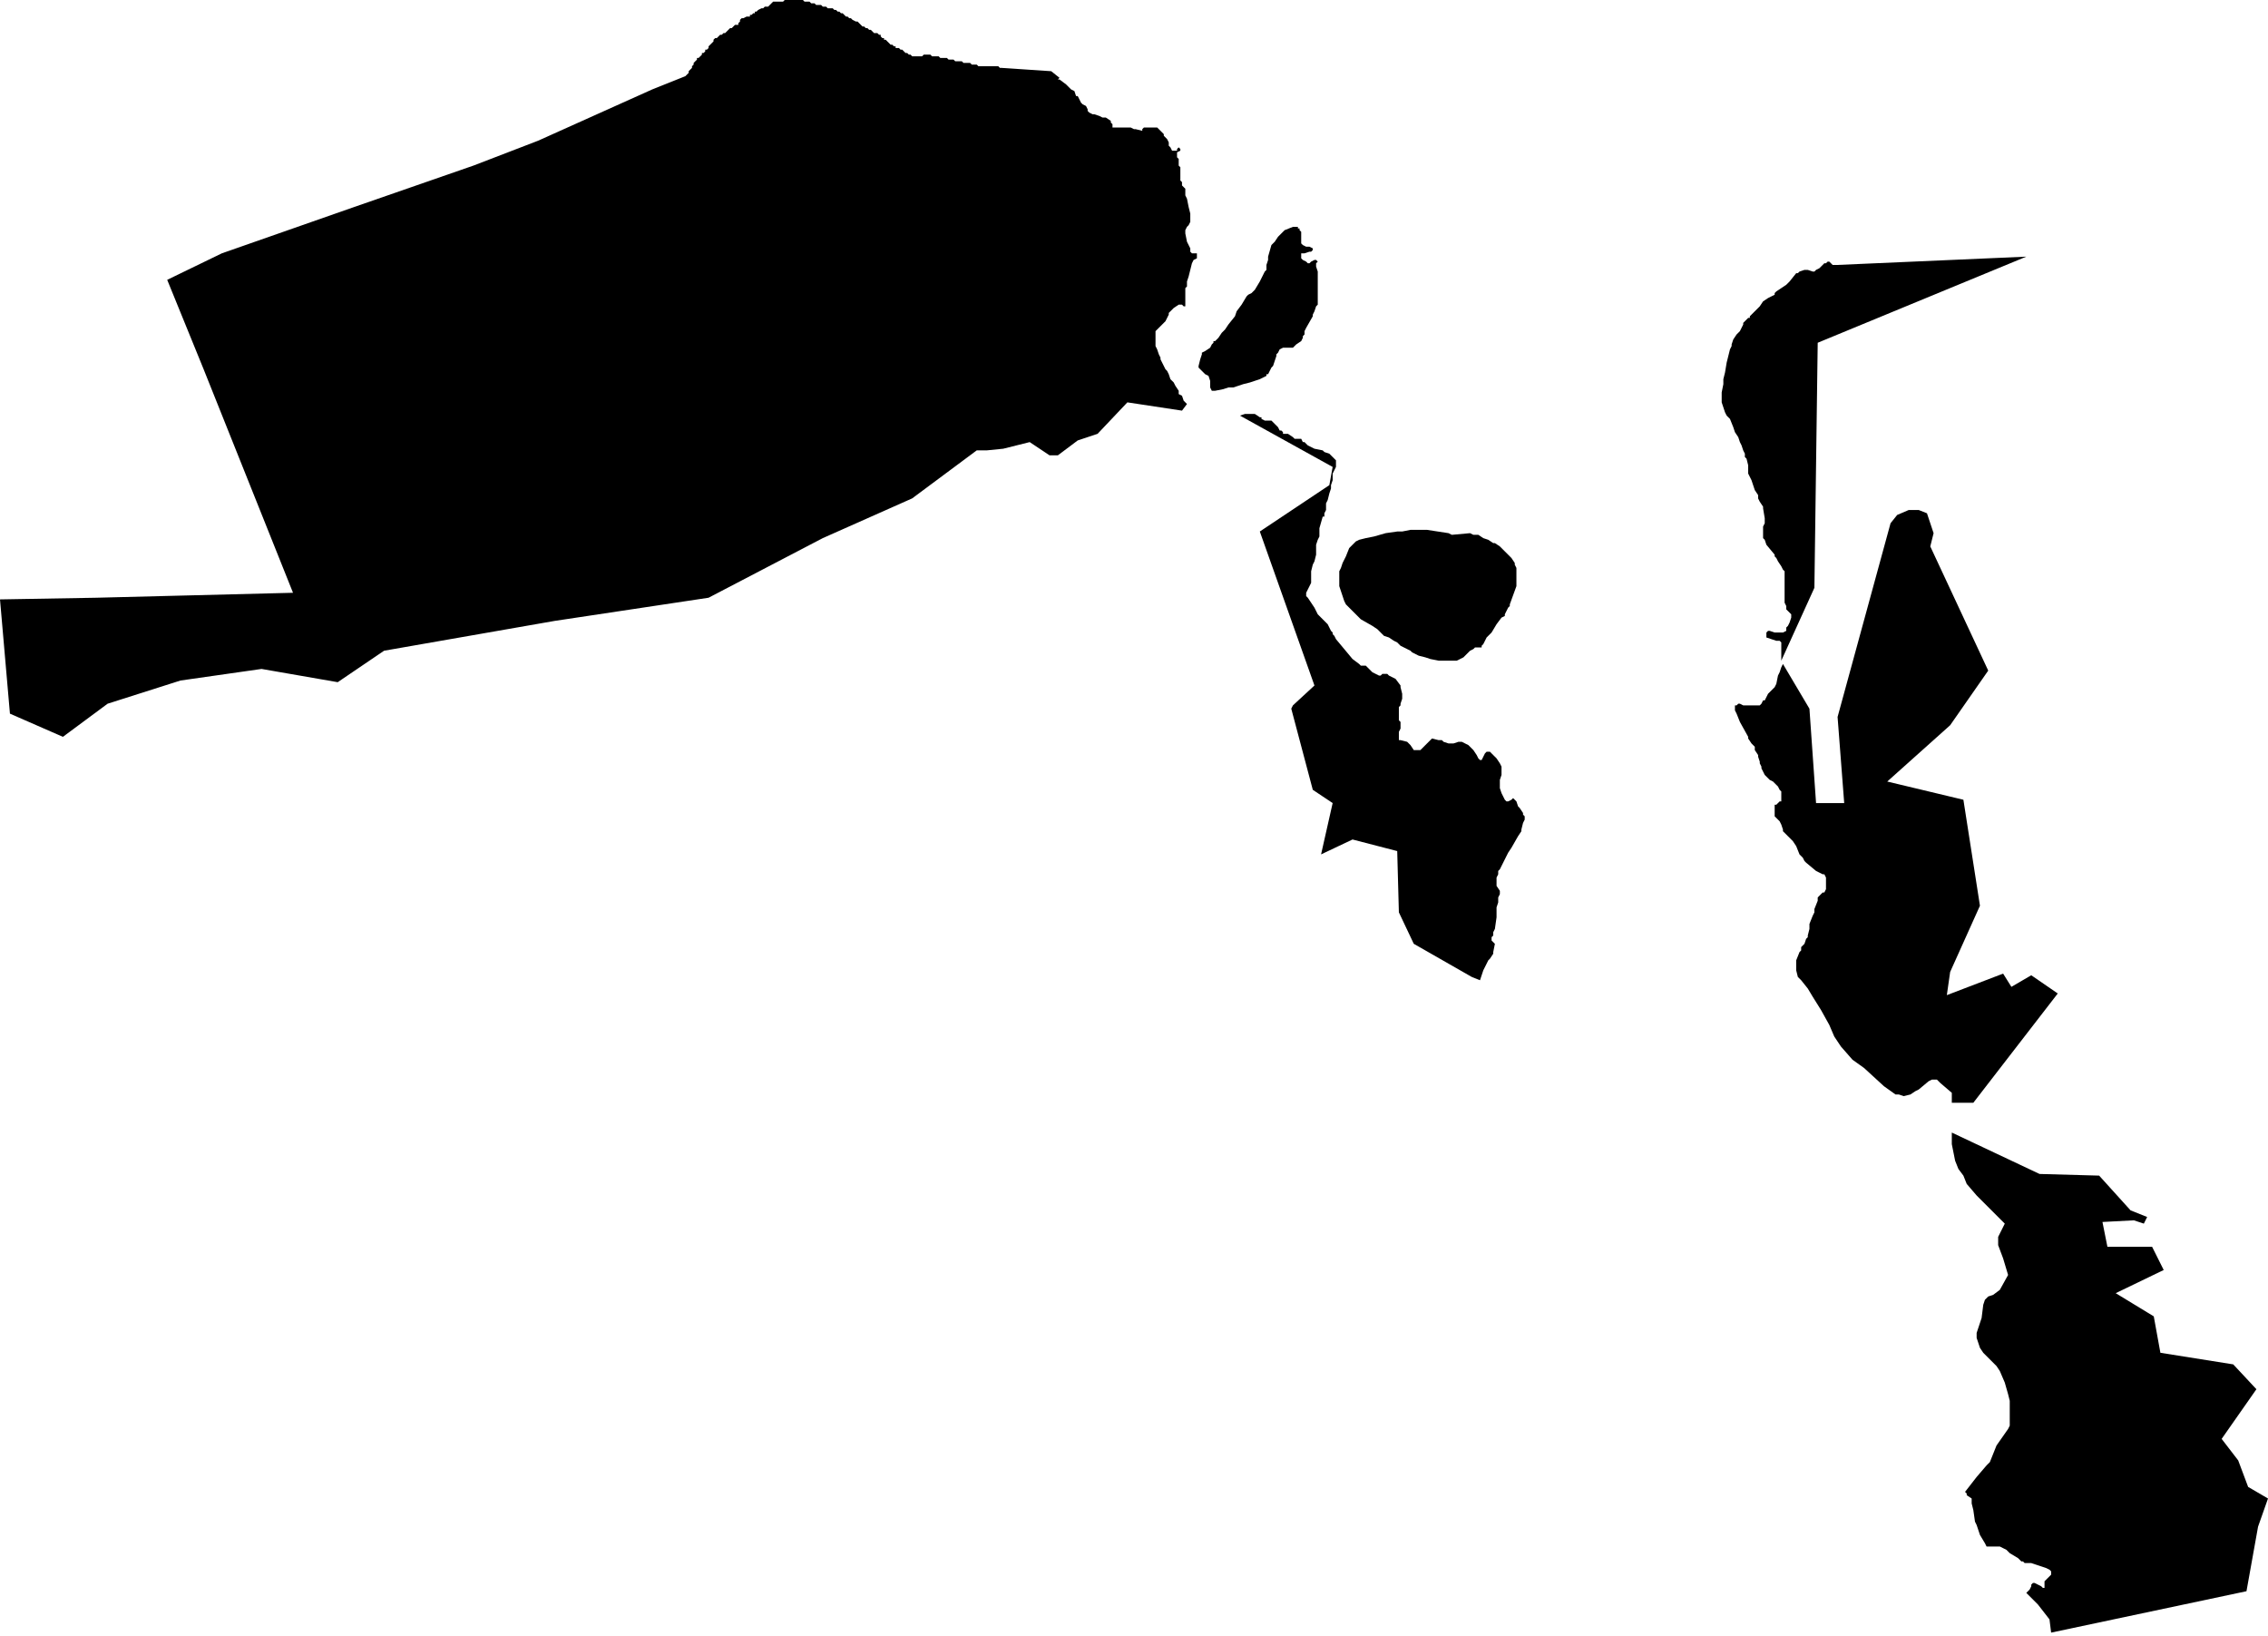 <svg xmlns="http://www.w3.org/2000/svg" version="1.2" baseProfile="tiny" stroke-linecap="round" stroke-linejoin="round" viewBox="209.05 64.02 13.7 9.88"><g xmlns="http://www.w3.org/2000/svg" id="Sukarrieta">
<path d="M 220.84 70.86 221.37 71.11 221.73 71.12 221.92 71.33 222.02 71.37 222 71.41 221.94 71.39 221.75 71.4 221.78 71.55 222.05 71.55 222.12 71.69 221.83 71.83 222.06 71.97 222.1 72.19 222.54 72.26 222.68 72.41 222.47 72.71 222.57 72.84 222.63 73 222.75 73.07 222.69 73.24 222.62 73.63 221.44 73.88 221.43 73.8 221.36 73.71 221.29 73.64 221.31 73.62 221.32 73.6 221.32 73.59 221.33 73.58 221.34 73.58 221.36 73.59 221.38 73.6 221.39 73.61 221.4 73.61 221.4 73.59 221.4 73.58 221.4 73.57 221.42 73.55 221.43 73.54 221.44 73.53 221.44 73.52 221.44 73.51 221.43 73.5 221.41 73.49 221.38 73.48 221.35 73.47 221.32 73.46 221.31 73.46 221.28 73.46 221.27 73.45 221.26 73.45 221.24 73.43 221.19 73.4 221.17 73.38 221.15 73.37 221.13 73.36 221.11 73.36 221.1 73.36 221.08 73.36 221.07 73.36 221.06 73.36 221.05 73.36 221.04 73.34 221.01 73.29 221 73.26 220.99 73.23 220.98 73.21 220.97 73.14 220.96 73.1 220.96 73.09 220.96 73.07 220.93 73.05 220.93 73.04 220.92 73.03 220.99 72.94 221.05 72.87 221.07 72.85 221.11 72.75 221.18 72.65 221.19 72.63 221.19 72.6 221.19 72.48 221.18 72.44 221.16 72.37 221.13 72.3 221.11 72.27 221.03 72.19 221.01 72.16 221 72.13 220.99 72.1 220.99 72.07 221.02 71.98 221.03 71.9 221.04 71.87 221.05 71.86 221.06 71.85 221.09 71.84 221.13 71.81 221.18 71.72 221.15 71.62 221.12 71.54 221.12 71.51 221.12 71.49 221.13 71.47 221.15 71.43 221.16 71.41 221.13 71.38 221.11 71.36 221.08 71.33 221.03 71.28 221 71.25 220.99 71.24 220.93 71.17 220.91 71.12 220.88 71.08 220.86 71.03 220.85 70.98 220.84 70.93 220.84 70.86 Z M 219.82 68.03 219.98 68.3 220.02 68.87 220.19 68.87 220.15 68.35 220.47 67.18 220.51 67.13 220.58 67.1 220.64 67.1 220.69 67.12 220.73 67.24 220.71 67.32 221.06 68.07 220.83 68.4 220.45 68.74 220.91 68.85 221.01 69.49 220.83 69.89 220.81 70.03 221.15 69.9 221.2 69.98 221.32 69.91 221.48 70.02 220.97 70.68 220.84 70.68 220.84 70.65 220.84 70.62 220.77 70.56 220.75 70.54 220.72 70.54 220.7 70.55 220.64 70.6 220.62 70.61 220.59 70.63 220.55 70.64 220.52 70.63 220.5 70.63 220.43 70.58 220.31 70.47 220.24 70.42 220.17 70.34 220.13 70.28 220.1 70.21 220.05 70.12 220 70.04 219.97 69.99 219.93 69.94 219.91 69.92 219.9 69.88 219.9 69.84 219.9 69.82 219.92 69.77 219.93 69.76 219.93 69.75 219.93 69.74 219.95 69.72 219.96 69.69 219.97 69.68 219.97 69.67 219.98 69.63 219.98 69.6 220 69.55 220.01 69.53 220.01 69.51 220.03 69.46 220.03 69.45 220.03 69.44 220.06 69.41 220.07 69.41 220.08 69.39 220.08 69.38 220.08 69.32 220.08 69.32 220.07 69.3 220.06 69.3 220.04 69.29 220.02 69.28 219.96 69.23 219.95 69.22 219.94 69.2 219.92 69.18 219.9 69.13 219.88 69.1 219.86 69.08 219.84 69.06 219.82 69.04 219.82 69.03 219.81 69 219.8 68.98 219.77 68.95 219.77 68.94 219.77 68.93 219.77 68.91 219.77 68.89 219.77 68.88 219.78 68.88 219.79 68.87 219.79 68.87 219.8 68.86 219.81 68.86 219.81 68.85 219.81 68.81 219.81 68.8 219.8 68.79 219.79 68.77 219.78 68.76 219.76 68.74 219.74 68.73 219.71 68.7 219.7 68.68 219.69 68.66 219.69 68.65 219.68 68.63 219.68 68.62 219.67 68.59 219.67 68.58 219.65 68.55 219.65 68.53 219.63 68.51 219.61 68.48 219.61 68.47 219.56 68.38 219.54 68.33 219.53 68.31 219.53 68.3 219.53 68.29 219.53 68.28 219.54 68.28 219.55 68.27 219.56 68.27 219.58 68.28 219.65 68.28 219.67 68.28 219.68 68.28 219.69 68.27 219.7 68.25 219.71 68.25 219.73 68.21 219.75 68.19 219.77 68.17 219.78 68.15 219.79 68.1 219.8 68.08 219.81 68.05 219.82 68.03 Z M 221.29 65.57 220.03 66.09 220.01 67.57 219.81 68.01 219.81 67.91 219.81 67.9 219.8 67.89 219.78 67.89 219.72 67.87 219.72 67.86 219.72 67.85 219.72 67.84 219.72 67.84 219.73 67.83 219.73 67.83 219.74 67.83 219.77 67.84 219.78 67.84 219.81 67.84 219.81 67.84 219.82 67.84 219.84 67.83 219.84 67.81 219.85 67.8 219.86 67.78 219.87 67.75 219.87 67.74 219.87 67.73 219.85 67.71 219.84 67.7 219.84 67.68 219.83 67.66 219.83 67.65 219.83 67.61 219.83 67.57 219.83 67.49 219.83 67.47 219.82 67.46 219.81 67.44 219.79 67.41 219.78 67.39 219.77 67.38 219.77 67.37 219.72 67.31 219.71 67.28 219.7 67.27 219.7 67.23 219.7 67.21 219.7 67.2 219.71 67.18 219.71 67.17 219.71 67.15 219.7 67.09 219.7 67.08 219.68 67.05 219.67 67.03 219.67 67.01 219.65 66.98 219.63 66.92 219.61 66.88 219.61 66.84 219.61 66.83 219.6 66.79 219.59 66.78 219.59 66.76 219.58 66.74 219.57 66.71 219.56 66.69 219.55 66.66 219.53 66.63 219.52 66.6 219.5 66.55 219.48 66.53 219.47 66.51 219.45 66.45 219.45 66.44 219.45 66.39 219.46 66.34 219.46 66.31 219.47 66.27 219.48 66.21 219.49 66.17 219.5 66.13 219.51 66.11 219.51 66.1 219.52 66.07 219.54 66.04 219.56 66.02 219.57 66 219.58 65.98 219.58 65.97 219.59 65.96 219.61 65.94 219.62 65.94 219.62 65.93 219.68 65.87 219.7 65.84 219.73 65.82 219.77 65.8 219.77 65.79 219.78 65.78 219.81 65.76 219.84 65.74 219.86 65.72 219.9 65.67 219.91 65.67 219.92 65.66 219.95 65.65 219.96 65.65 219.97 65.65 220 65.66 220.01 65.66 220.02 65.65 220.04 65.64 220.06 65.62 220.07 65.61 220.08 65.61 220.09 65.6 220.1 65.6 220.12 65.62 220.14 65.62 220.15 65.62 220.15 65.62 221.29 65.57 Z M 217.99 69.94 217.94 69.92 217.59 69.72 217.5 69.53 217.49 69.16 217.22 69.09 217.03 69.18 217.1 68.87 216.98 68.79 216.85 68.3 216.86 68.28 216.99 68.16 216.66 67.23 217.08 66.95 217.1 66.84 216.54 66.53 216.57 66.52 216.6 66.52 216.62 66.52 216.63 66.52 216.66 66.54 216.67 66.54 216.67 66.55 216.69 66.56 216.7 66.56 216.72 66.56 216.73 66.56 216.74 66.57 216.74 66.57 216.75 66.58 216.77 66.6 216.78 66.62 216.79 66.62 216.8 66.63 216.8 66.64 216.81 66.64 216.83 66.64 216.83 66.64 216.86 66.66 216.87 66.67 216.88 66.67 216.89 66.67 216.9 66.67 216.91 66.67 216.92 66.69 216.93 66.69 216.94 66.7 216.95 66.71 216.99 66.73 217.04 66.74 217.05 66.75 217.08 66.76 217.11 66.79 217.12 66.8 217.12 66.8 217.12 66.82 217.12 66.84 217.11 66.86 217.1 66.88 217.1 66.92 217.09 66.95 217.09 66.97 217.08 67 217.07 67.04 217.06 67.06 217.06 67.1 217.05 67.12 217.05 67.14 217.04 67.14 217.02 67.21 217.02 67.23 217.02 67.26 217.01 67.28 217 67.31 217 67.37 216.99 67.41 216.98 67.43 216.97 67.47 216.97 67.49 216.97 67.52 216.97 67.53 216.97 67.54 216.96 67.56 216.95 67.58 216.94 67.6 216.94 67.61 216.94 67.62 216.95 67.63 216.97 67.66 216.99 67.69 217.01 67.73 217.04 67.76 217.07 67.79 217.09 67.83 217.1 67.84 217.1 67.85 217.11 67.86 217.12 67.88 217.22 68 217.26 68.03 217.27 68.04 217.3 68.04 217.31 68.05 217.32 68.06 217.34 68.08 217.36 68.09 217.38 68.1 217.39 68.1 217.4 68.09 217.42 68.09 217.43 68.09 217.44 68.1 217.46 68.11 217.48 68.12 217.51 68.16 217.51 68.17 217.52 68.21 217.52 68.23 217.52 68.24 217.51 68.27 217.51 68.28 217.5 68.29 217.5 68.36 217.5 68.37 217.51 68.38 217.51 68.39 217.51 68.42 217.5 68.44 217.5 68.46 217.5 68.49 217.51 68.49 217.55 68.5 217.56 68.51 217.57 68.52 217.59 68.55 217.6 68.55 217.61 68.55 217.62 68.55 217.63 68.55 217.66 68.52 217.68 68.5 217.69 68.49 217.7 68.48 217.74 68.49 217.76 68.49 217.77 68.5 217.8 68.51 217.83 68.51 217.86 68.5 217.88 68.5 217.9 68.51 217.9 68.51 217.92 68.52 217.95 68.55 217.97 68.58 217.98 68.6 217.98 68.6 217.99 68.61 218 68.61 218.02 68.57 218.03 68.56 218.04 68.56 218.05 68.56 218.06 68.57 218.07 68.58 218.09 68.6 218.11 68.63 218.12 68.65 218.12 68.66 218.12 68.68 218.12 68.7 218.11 68.73 218.11 68.78 218.12 68.81 218.13 68.83 218.14 68.85 218.15 68.86 218.16 68.86 218.18 68.85 218.19 68.84 218.2 68.85 218.21 68.86 218.22 68.89 218.23 68.9 218.25 68.93 218.25 68.94 218.26 68.95 218.26 68.97 218.25 68.99 218.24 69.03 218.24 69.04 218.22 69.07 218.18 69.14 218.16 69.17 218.13 69.23 218.11 69.27 218.1 69.28 218.1 69.3 218.09 69.32 218.09 69.34 218.09 69.36 218.09 69.37 218.11 69.4 218.11 69.42 218.1 69.44 218.1 69.47 218.09 69.5 218.09 69.51 218.09 69.56 218.08 69.63 218.07 69.65 218.07 69.67 218.06 69.68 218.06 69.69 218.06 69.7 218.08 69.72 218.07 69.77 218.07 69.78 218.05 69.81 218.04 69.82 218.03 69.84 218.01 69.88 217.99 69.94 217.99 69.94 Z M 217.82 68.01 217.79 68.01 217.76 68.01 217.74 68.01 217.69 68 217.66 67.99 217.62 67.98 217.58 67.96 217.57 67.95 217.55 67.94 217.53 67.93 217.51 67.92 217.49 67.9 217.47 67.89 217.44 67.87 217.41 67.86 217.39 67.84 217.37 67.82 217.34 67.8 217.27 67.76 217.25 67.74 217.22 67.71 217.18 67.67 217.17 67.65 217.16 67.62 217.14 67.56 217.14 67.55 217.14 67.48 217.14 67.47 217.15 67.45 217.16 67.42 217.17 67.4 217.18 67.38 217.2 67.33 217.22 67.31 217.23 67.3 217.24 67.29 217.24 67.29 217.26 67.28 217.3 67.27 217.35 67.26 217.42 67.24 217.49 67.23 217.52 67.23 217.57 67.22 217.62 67.22 217.64 67.22 217.67 67.22 217.8 67.24 217.82 67.25 217.93 67.24 217.95 67.25 217.97 67.25 217.98 67.25 218.01 67.27 218.04 67.28 218.07 67.3 218.08 67.3 218.11 67.32 218.12 67.33 218.13 67.34 218.13 67.34 218.16 67.37 218.18 67.39 218.2 67.42 218.2 67.43 218.21 67.45 218.21 67.54 218.21 67.56 218.17 67.67 218.17 67.68 218.16 67.69 218.14 67.73 218.14 67.74 218.12 67.75 218.09 67.79 218.06 67.84 218.03 67.87 218.01 67.91 218 67.92 218 67.93 217.96 67.93 217.95 67.94 217.93 67.95 217.93 67.95 217.9 67.98 217.89 67.99 217.85 68.01 217.84 68.01 217.82 68.01 Z M 216.39 66.38 216.37 66.38 216.36 66.36 216.36 66.34 216.36 66.33 216.36 66.32 216.35 66.29 216.33 66.28 216.31 66.26 216.3 66.25 216.29 66.24 216.29 66.23 216.3 66.19 216.31 66.16 216.31 66.15 216.33 66.14 216.36 66.12 216.36 66.12 216.37 66.1 216.38 66.09 216.38 66.08 216.39 66.08 216.41 66.06 216.43 66.03 216.45 66.01 216.47 65.98 216.51 65.93 216.52 65.9 216.55 65.86 216.58 65.81 216.59 65.8 216.61 65.79 216.62 65.78 216.63 65.77 216.66 65.72 216.69 65.66 216.7 65.65 216.7 65.63 216.7 65.62 216.71 65.59 216.71 65.57 216.73 65.5 216.74 65.49 216.75 65.48 216.77 65.45 216.79 65.43 216.8 65.42 216.81 65.41 216.86 65.39 216.87 65.39 216.88 65.39 216.89 65.39 216.89 65.4 216.9 65.4 216.9 65.41 216.91 65.42 216.91 65.43 216.91 65.47 216.91 65.48 216.91 65.49 216.91 65.49 216.92 65.5 216.94 65.51 216.96 65.51 216.98 65.52 216.98 65.53 216.98 65.53 216.97 65.54 216.96 65.54 216.93 65.55 216.91 65.55 216.91 65.58 216.92 65.59 216.94 65.6 216.95 65.61 216.96 65.61 216.97 65.6 216.99 65.59 217 65.59 217 65.59 217.01 65.6 217 65.61 217 65.62 217 65.63 217.01 65.66 217.01 65.68 217.01 65.84 217.01 65.86 217 65.87 216.99 65.9 216.98 65.92 216.98 65.93 216.94 66 216.93 66.02 216.93 66.04 216.92 66.05 216.92 66.06 216.91 66.08 216.88 66.1 216.87 66.11 216.86 66.12 216.86 66.12 216.83 66.12 216.81 66.12 216.8 66.12 216.78 66.13 216.77 66.15 216.76 66.16 216.76 66.17 216.75 66.2 216.74 66.23 216.73 66.24 216.72 66.26 216.71 66.28 216.7 66.28 216.7 66.29 216.68 66.3 216.66 66.31 216.6 66.33 216.56 66.34 216.53 66.35 216.5 66.36 216.47 66.36 216.44 66.37 216.39 66.38 Z M 216.22 66.46 216.19 66.5 215.86 66.45 215.68 66.64 215.56 66.68 215.44 66.77 215.39 66.77 215.27 66.69 215.11 66.73 215.01 66.74 214.95 66.74 214.56 67.03 214.02 67.27 213.33 67.63 212.4 67.77 211.37 67.95 211.09 68.14 210.63 68.06 210.14 68.13 209.7 68.27 209.43 68.47 209.11 68.33 209.05 67.64 209.63 67.63 210.82 67.6 210.72 67.35 210.28 66.25 210.06 65.71 210.39 65.55 211.19 65.27 211.91 65.02 212.3 64.87 212.99 64.56 213.19 64.48 213.2 64.47 213.21 64.46 213.21 64.45 213.22 64.44 213.23 64.43 213.23 64.42 213.24 64.41 213.24 64.41 213.24 64.4 213.25 64.39 213.26 64.38 213.26 64.37 213.27 64.37 213.28 64.36 213.28 64.36 213.29 64.35 213.29 64.34 213.3 64.34 213.31 64.33 213.31 64.32 213.32 64.32 213.33 64.31 213.33 64.3 213.34 64.29 213.34 64.29 213.35 64.28 213.36 64.27 213.36 64.26 213.37 64.25 213.38 64.25 213.39 64.24 213.39 64.24 213.4 64.23 213.41 64.23 213.42 64.22 213.43 64.22 213.44 64.21 213.45 64.2 213.45 64.2 213.46 64.19 213.47 64.19 213.48 64.18 213.48 64.18 213.49 64.17 213.5 64.17 213.51 64.17 213.51 64.16 213.52 64.15 213.52 64.14 213.53 64.13 213.54 64.13 213.56 64.12 213.56 64.12 213.57 64.12 213.58 64.12 213.58 64.11 213.59 64.11 213.6 64.1 213.61 64.1 213.61 64.09 213.62 64.09 213.63 64.08 213.65 64.07 213.66 64.07 213.67 64.06 213.69 64.06 213.7 64.05 213.71 64.04 213.71 64.04 213.72 64.03 213.73 64.03 213.74 64.03 213.75 64.03 213.76 64.03 213.77 64.03 213.78 64.03 213.79 64.02 213.81 64.02 213.82 64.02 213.84 64.02 213.85 64.02 213.86 64.02 213.87 64.02 213.88 64.02 213.89 64.02 213.9 64.02 213.91 64.03 213.92 64.03 213.93 64.03 213.94 64.03 213.95 64.04 213.96 64.04 213.97 64.04 213.98 64.05 213.99 64.05 214.01 64.05 214.02 64.06 214.04 64.06 214.05 64.07 214.07 64.07 214.08 64.07 214.09 64.08 214.1 64.08 214.11 64.09 214.12 64.09 214.13 64.1 214.14 64.1 214.15 64.11 214.16 64.12 214.17 64.12 214.18 64.13 214.19 64.13 214.2 64.14 214.22 64.15 214.23 64.15 214.24 64.16 214.25 64.17 214.26 64.18 214.27 64.18 214.28 64.19 214.29 64.19 214.3 64.2 214.31 64.2 214.32 64.21 214.32 64.21 214.33 64.22 214.34 64.22 214.35 64.22 214.36 64.23 214.37 64.23 214.37 64.24 214.38 64.25 214.39 64.25 214.39 64.26 214.4 64.26 214.41 64.27 214.41 64.27 214.42 64.28 214.43 64.29 214.44 64.29 214.45 64.3 214.46 64.3 214.46 64.31 214.47 64.31 214.48 64.31 214.49 64.32 214.49 64.32 214.5 64.32 214.51 64.33 214.52 64.34 214.53 64.34 214.54 64.35 214.55 64.35 214.56 64.36 214.57 64.36 214.58 64.36 214.59 64.36 214.6 64.36 214.6 64.36 214.61 64.36 214.62 64.36 214.63 64.35 214.64 64.35 214.65 64.35 214.66 64.35 214.67 64.35 214.68 64.36 214.69 64.36 214.7 64.36 214.72 64.36 214.73 64.37 214.74 64.37 214.75 64.37 214.77 64.37 214.78 64.38 214.79 64.38 214.81 64.38 214.82 64.39 214.83 64.39 214.85 64.39 214.86 64.39 214.87 64.4 214.89 64.4 214.9 64.4 214.91 64.4 214.92 64.41 214.93 64.41 214.94 64.41 214.95 64.41 214.96 64.42 214.97 64.42 214.98 64.42 215 64.42 215.01 64.42 215.02 64.42 215.03 64.42 215.04 64.42 215.05 64.42 215.07 64.42 215.08 64.42 215.09 64.43 215.1 64.43 215.4 64.45 215.45 64.49 215.44 64.5 215.45 64.5 215.49 64.53 215.51 64.55 215.52 64.56 215.54 64.57 215.55 64.6 215.56 64.6 215.57 64.62 215.58 64.64 215.59 64.65 215.61 64.66 215.62 64.68 215.62 64.69 215.63 64.7 215.65 64.71 215.66 64.71 215.69 64.72 215.71 64.73 215.73 64.73 215.76 64.75 215.76 64.76 215.77 64.77 215.77 64.78 215.77 64.79 215.78 64.79 215.79 64.79 215.83 64.79 215.84 64.79 215.85 64.79 215.87 64.79 215.88 64.79 215.9 64.8 215.91 64.8 215.95 64.81 215.95 64.8 215.96 64.79 215.98 64.79 216.04 64.79 216.08 64.83 216.08 64.84 216.1 64.86 216.11 64.88 216.11 64.9 216.12 64.91 216.13 64.93 216.14 64.93 216.15 64.93 216.16 64.93 216.16 64.92 216.17 64.91 216.18 64.92 216.18 64.93 216.16 64.94 216.16 64.95 216.16 64.97 216.17 64.98 216.17 64.99 216.17 65.01 216.17 65.02 216.18 65.03 216.18 65.05 216.18 65.07 216.18 65.08 216.18 65.11 216.19 65.12 216.19 65.14 216.2 65.15 216.21 65.16 216.21 65.2 216.22 65.22 216.23 65.27 216.24 65.31 216.24 65.35 216.24 65.36 216.23 65.38 216.22 65.39 216.21 65.41 216.21 65.42 216.21 65.43 216.22 65.48 216.23 65.5 216.24 65.52 216.24 65.54 216.25 65.55 216.26 65.55 216.27 65.55 216.28 65.55 216.28 65.57 216.28 65.58 216.26 65.59 216.26 65.59 216.25 65.61 216.23 65.69 216.22 65.72 216.22 65.75 216.22 65.75 216.21 65.76 216.21 65.77 216.21 65.86 216.21 65.87 216.2 65.87 216.19 65.86 216.18 65.86 216.18 65.86 216.17 65.86 216.14 65.88 216.12 65.9 216.11 65.91 216.11 65.92 216.11 65.92 216.09 65.96 216.08 65.97 216.06 65.99 216.05 66 216.04 66.01 216.03 66.02 216.03 66.04 216.03 66.05 216.03 66.08 216.03 66.11 216.04 66.13 216.05 66.16 216.06 66.18 216.06 66.19 216.07 66.21 216.08 66.23 216.09 66.25 216.1 66.26 216.11 66.28 216.12 66.31 216.14 66.33 216.15 66.35 216.17 66.38 216.17 66.4 216.19 66.41 216.2 66.44 216.22 66.46 Z"/>
</g></svg>